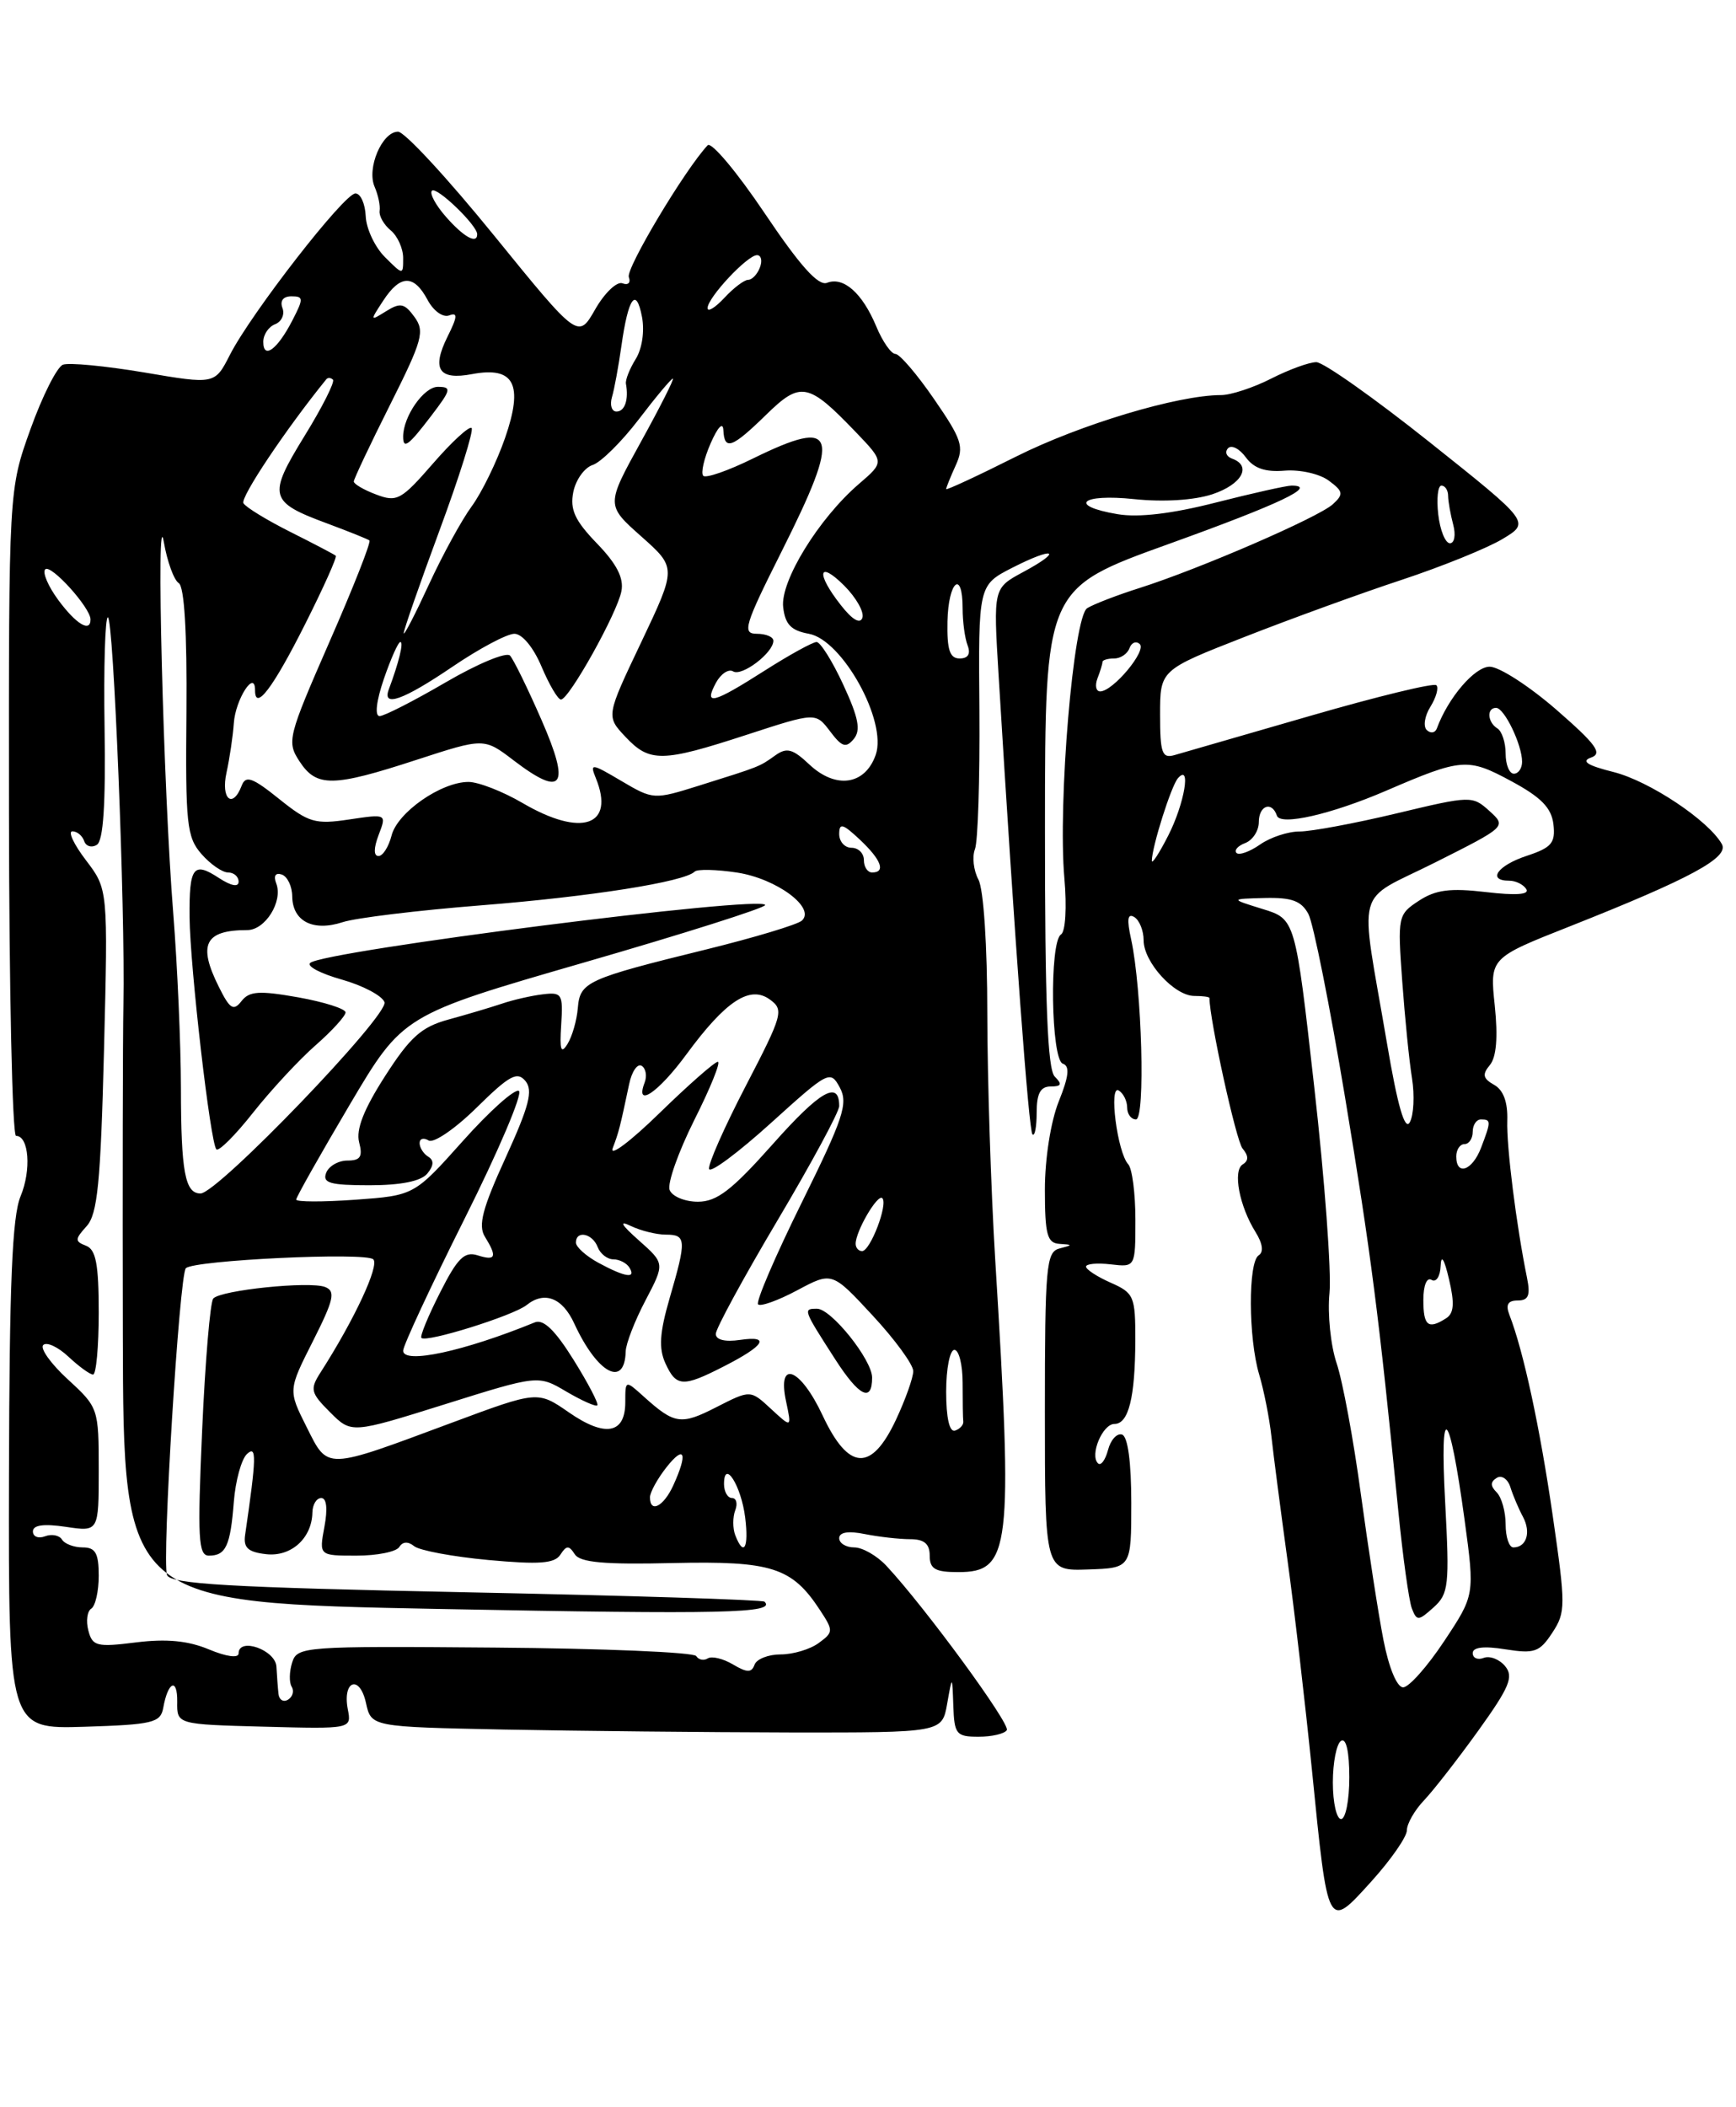 <?xml version="1.0" encoding="UTF-8" standalone="no"?>
<!DOCTYPE svg PUBLIC "-//W3C//DTD SVG 1.1//EN" "http://www.w3.org/Graphics/SVG/1.1/DTD/svg11.dtd" >
<svg xmlns="http://www.w3.org/2000/svg" xmlns:xlink="http://www.w3.org/1999/xlink" version="1.1" viewBox="0 0 211 256">
 <g >
 <path fill="currentColor"
d=" M 171.00 222.36 C 171.00 221.57 171.94 219.92 173.10 218.71 C 174.25 217.49 177.22 213.68 179.70 210.23 C 183.47 204.98 184.00 203.71 182.94 202.43 C 182.25 201.59 181.08 201.14 180.34 201.42 C 179.60 201.71 179.00 201.44 179.00 200.84 C 179.00 200.12 180.37 199.96 182.97 200.38 C 186.51 200.94 187.13 200.72 188.67 198.37 C 190.31 195.88 190.31 195.10 188.72 184.12 C 187.17 173.43 185.16 164.11 183.46 159.75 C 182.98 158.51 183.27 158.00 184.47 158.00 C 185.78 158.00 186.03 157.38 185.60 155.25 C 184.30 148.88 183.09 139.26 183.20 136.13 C 183.27 133.90 182.73 132.43 181.60 131.80 C 180.24 131.03 180.13 130.54 181.08 129.40 C 181.88 128.44 182.08 126.02 181.68 122.18 C 181.07 116.39 181.07 116.39 190.79 112.55 C 205.49 106.73 210.20 104.18 209.28 102.55 C 207.65 99.67 200.48 94.90 196.13 93.80 C 192.93 93.00 192.12 92.48 193.38 92.04 C 194.81 91.54 194.03 90.46 189.15 86.21 C 185.85 83.35 182.22 81.00 181.06 81.00 C 179.24 81.00 176.01 84.77 174.64 88.50 C 174.44 89.05 173.89 89.14 173.42 88.70 C 172.96 88.27 173.15 86.99 173.86 85.86 C 174.56 84.73 174.89 83.55 174.58 83.25 C 174.28 82.94 167.38 84.62 159.26 86.97 C 151.14 89.32 143.71 91.47 142.75 91.74 C 141.24 92.17 141.00 91.50 141.00 86.82 C 141.00 81.40 141.00 81.40 151.25 77.39 C 156.89 75.18 165.50 72.05 170.39 70.44 C 175.28 68.82 180.79 66.59 182.63 65.48 C 185.99 63.46 185.99 63.46 173.77 53.73 C 167.05 48.38 160.85 44.00 159.99 44.00 C 159.13 44.00 156.66 44.90 154.50 46.00 C 152.34 47.10 149.60 48.00 148.41 48.00 C 143.17 48.00 131.28 51.57 123.48 55.48 C 118.82 57.82 115.00 59.59 115.00 59.42 C 115.00 59.24 115.52 57.95 116.16 56.54 C 117.20 54.27 116.91 53.39 113.54 48.50 C 111.46 45.47 109.34 43.00 108.83 43.00 C 108.32 43.00 107.27 41.50 106.51 39.67 C 104.81 35.60 102.53 33.58 100.52 34.36 C 99.45 34.77 97.24 32.30 92.91 25.86 C 89.55 20.87 86.45 17.18 86.01 17.65 C 83.22 20.64 76.04 32.65 76.43 33.67 C 76.69 34.35 76.34 34.69 75.66 34.42 C 74.98 34.16 73.49 35.58 72.35 37.57 C 70.28 41.20 70.28 41.20 60.04 28.60 C 54.41 21.67 49.17 16.00 48.38 16.00 C 46.44 16.00 44.55 20.44 45.53 22.69 C 45.96 23.68 46.24 25.00 46.14 25.62 C 46.05 26.23 46.65 27.30 47.49 27.99 C 48.32 28.68 49.00 30.19 49.00 31.34 C 49.00 33.44 49.00 33.44 46.78 31.23 C 45.56 30.01 44.51 27.77 44.45 26.26 C 44.38 24.74 43.82 23.50 43.20 23.50 C 41.84 23.50 30.55 38.02 27.95 43.10 C 26.11 46.71 26.11 46.71 17.53 45.25 C 12.81 44.46 8.36 44.03 7.65 44.31 C 6.93 44.58 5.15 48.11 3.70 52.15 C 1.06 59.50 1.06 59.50 1.09 98.75 C 1.11 120.34 1.50 138.00 1.95 138.00 C 3.52 138.00 3.83 142.15 2.50 145.34 C 1.48 147.79 1.14 155.94 1.09 179.32 C 1.03 210.07 1.03 210.07 10.25 209.79 C 18.57 209.53 19.51 209.30 19.84 207.50 C 20.41 204.28 21.58 203.78 21.54 206.76 C 21.50 209.50 21.50 209.50 32.12 209.78 C 42.74 210.06 42.74 210.06 42.27 207.65 C 41.61 204.15 43.72 203.43 44.48 206.89 C 45.12 209.80 45.12 209.80 61.31 210.13 C 70.21 210.30 85.83 210.46 96.00 210.48 C 114.50 210.50 114.50 210.50 115.12 207.00 C 115.74 203.50 115.74 203.50 115.87 207.25 C 115.99 210.70 116.23 211.00 118.94 211.00 C 120.56 211.00 122.10 210.64 122.37 210.20 C 122.83 209.46 112.44 195.28 107.75 190.25 C 106.60 189.01 104.83 188.00 103.83 188.00 C 102.82 188.00 102.00 187.49 102.00 186.88 C 102.00 186.15 103.11 185.97 105.12 186.38 C 106.84 186.72 109.32 187.00 110.62 187.00 C 112.33 187.00 113.00 187.56 113.00 189.00 C 113.00 190.62 113.67 191.00 116.46 191.00 C 122.82 191.00 123.14 188.34 120.96 153.00 C 120.44 144.47 120.01 131.06 120.00 123.18 C 120.00 114.88 119.55 108.02 118.92 106.86 C 118.33 105.75 118.14 104.09 118.50 103.17 C 118.86 102.25 119.10 94.66 119.04 86.29 C 118.91 71.09 118.91 71.09 123.05 68.97 C 128.17 66.36 129.29 66.85 124.32 69.52 C 120.73 71.46 120.73 71.46 121.37 81.98 C 123.35 114.54 125.04 137.37 125.49 137.82 C 125.77 138.10 126.00 136.91 126.00 135.17 C 126.00 132.85 126.46 132.00 127.70 132.00 C 129.02 132.00 129.13 131.73 128.20 130.80 C 127.32 129.92 127.00 121.82 127.01 100.55 C 127.02 71.50 127.02 71.50 142.05 66.09 C 155.58 61.22 160.25 59.00 156.98 59.00 C 156.35 59.00 152.20 59.93 147.76 61.06 C 142.44 62.42 138.37 62.90 135.84 62.47 C 129.75 61.44 131.37 59.96 137.85 60.64 C 141.41 61.01 145.13 60.78 147.35 60.05 C 150.94 58.86 152.20 56.60 149.75 55.72 C 149.06 55.47 148.84 54.91 149.26 54.46 C 149.68 54.01 150.65 54.51 151.42 55.56 C 152.41 56.91 153.79 57.38 156.16 57.18 C 158.00 57.03 160.40 57.57 161.50 58.39 C 163.27 59.70 163.33 60.04 162.00 61.26 C 160.27 62.85 145.83 69.11 138.50 71.44 C 135.75 72.31 132.89 73.42 132.14 73.89 C 130.47 74.95 128.56 97.54 129.37 106.72 C 129.68 110.25 129.50 113.19 128.96 113.53 C 127.53 114.41 127.74 128.75 129.18 129.23 C 130.05 129.52 129.92 130.76 128.68 133.83 C 127.71 136.26 127.00 140.78 127.00 144.52 C 127.00 149.98 127.28 151.02 128.75 151.12 C 130.42 151.23 130.42 151.25 128.75 151.69 C 127.16 152.11 127.00 153.91 127.00 171.50 C 127.00 190.86 127.00 190.86 132.25 190.68 C 137.50 190.50 137.50 190.50 137.50 182.58 C 137.50 177.62 137.08 174.53 136.38 174.29 C 135.76 174.09 134.99 174.93 134.67 176.17 C 134.34 177.40 133.80 178.13 133.45 177.78 C 132.43 176.77 134.01 173.00 135.45 173.00 C 137.17 173.00 137.97 169.81 137.99 162.83 C 138.00 157.49 137.83 157.09 135.00 155.84 C 133.35 155.11 132.00 154.23 132.00 153.89 C 132.00 153.54 133.35 153.42 135.00 153.61 C 138.00 153.96 138.00 153.96 138.00 148.18 C 138.00 145.00 137.61 141.97 137.13 141.45 C 135.80 140.01 134.74 131.72 135.98 132.49 C 136.54 132.83 137.00 133.77 137.00 134.56 C 137.00 135.35 137.48 136.00 138.07 136.00 C 139.23 136.00 138.80 120.16 137.48 114.11 C 136.94 111.68 137.05 110.92 137.87 111.42 C 138.49 111.80 139.00 113.07 139.00 114.24 C 139.00 116.90 142.74 121.00 145.17 121.00 C 146.18 121.00 147.00 121.11 147.00 121.25 C 147.02 123.92 150.24 138.59 151.02 139.53 C 151.77 140.43 151.78 141.02 151.04 141.47 C 149.82 142.23 150.63 146.53 152.61 149.70 C 153.47 151.08 153.61 152.12 152.99 152.51 C 151.69 153.31 151.72 162.58 153.05 167.01 C 153.62 168.93 154.29 172.30 154.53 174.50 C 154.77 176.70 155.65 183.45 156.48 189.50 C 157.32 195.55 158.65 207.05 159.46 215.06 C 161.42 234.66 161.33 234.49 166.68 228.58 C 169.05 225.96 171.00 223.16 171.00 222.36 Z  M 162.00 216.56 C 162.00 214.12 162.45 211.84 163.00 211.50 C 163.62 211.12 164.00 212.82 164.00 215.94 C 164.00 218.72 163.55 221.00 163.00 221.00 C 162.45 221.00 162.00 219.00 162.00 216.56 Z  M 33.85 205.81 C 33.77 205.09 33.66 203.60 33.60 202.50 C 33.50 200.45 29.00 198.87 29.00 200.88 C 29.00 201.48 27.52 201.28 25.39 200.39 C 22.85 199.33 20.23 199.08 16.53 199.54 C 11.76 200.14 11.23 200.00 10.74 198.10 C 10.43 196.95 10.60 195.75 11.09 195.44 C 11.59 195.13 12.00 193.33 12.00 191.44 C 12.00 188.70 11.60 188.00 10.06 188.00 C 8.99 188.00 7.85 187.57 7.53 187.04 C 7.20 186.52 6.28 186.34 5.47 186.65 C 4.66 186.96 4.00 186.69 4.00 186.06 C 4.00 185.28 5.30 185.10 8.00 185.50 C 12.00 186.10 12.00 186.10 12.00 178.56 C 12.00 171.13 11.95 170.98 8.25 167.59 C 6.19 165.70 4.84 163.82 5.26 163.41 C 5.67 163.00 7.05 163.64 8.32 164.83 C 9.59 166.02 10.94 167.00 11.31 167.00 C 11.69 167.00 12.00 163.61 12.00 159.47 C 12.00 153.60 11.66 151.81 10.46 151.35 C 9.08 150.82 9.09 150.56 10.53 148.97 C 11.85 147.51 12.23 143.73 12.64 127.62 C 13.13 108.04 13.13 108.04 10.45 104.52 C 8.97 102.58 8.23 101.00 8.80 101.00 C 9.37 101.00 10.01 101.53 10.23 102.18 C 10.44 102.82 11.14 103.03 11.77 102.64 C 12.56 102.15 12.85 97.74 12.71 88.47 C 12.59 81.06 12.78 75.00 13.11 75.00 C 13.80 75.00 15.23 110.49 15.00 122.00 C 14.92 126.12 14.89 144.18 14.93 162.12 C 15.00 194.74 15.00 194.74 53.56 195.48 C 88.12 196.15 94.36 196.00 92.92 194.59 C 92.69 194.37 76.37 193.85 56.66 193.45 C 27.76 192.86 20.73 192.45 20.30 191.35 C 19.66 189.67 21.80 154.87 22.59 154.08 C 23.57 153.10 44.45 152.11 45.37 153.00 C 46.14 153.74 43.09 160.30 38.96 166.74 C 37.65 168.79 37.75 169.21 40.12 171.58 C 42.71 174.17 42.71 174.17 54.07 170.61 C 65.42 167.05 65.42 167.05 68.84 169.07 C 70.72 170.17 72.41 170.93 72.60 170.74 C 72.79 170.55 71.49 168.06 69.72 165.22 C 67.47 161.61 66.05 160.23 65.00 160.66 C 56.39 164.18 49.00 165.77 49.00 164.10 C 49.00 163.48 52.37 156.25 56.48 148.04 C 60.60 139.82 63.56 132.85 63.07 132.54 C 62.58 132.24 59.52 134.97 56.26 138.62 C 50.34 145.24 50.34 145.24 43.17 145.76 C 39.23 146.04 36.00 146.03 36.00 145.74 C 36.00 145.45 38.92 140.28 42.48 134.26 C 48.96 123.31 48.96 123.31 70.98 116.94 C 83.09 113.44 93.00 110.30 93.00 109.96 C 93.00 108.70 39.34 115.52 37.70 116.99 C 37.25 117.39 38.98 118.29 41.54 119.01 C 44.09 119.73 46.43 120.96 46.73 121.75 C 47.33 123.29 26.45 145.00 24.37 145.00 C 22.49 145.00 22.00 142.38 21.99 132.17 C 21.98 126.85 21.56 117.33 21.06 111.00 C 19.85 96.00 18.94 60.22 19.91 65.84 C 20.32 68.22 21.14 70.47 21.72 70.84 C 22.41 71.26 22.74 76.81 22.66 86.50 C 22.53 100.09 22.70 101.71 24.48 103.75 C 25.56 104.99 27.02 106.00 27.72 106.00 C 28.43 106.00 29.00 106.50 29.00 107.12 C 29.00 107.81 28.10 107.64 26.61 106.67 C 23.50 104.63 22.99 105.31 23.04 111.42 C 23.10 117.52 25.57 138.90 26.30 139.64 C 26.59 139.92 28.60 137.92 30.76 135.18 C 32.92 132.45 36.34 128.76 38.35 127.00 C 40.36 125.24 42.00 123.43 42.00 123.00 C 42.00 122.56 39.41 121.74 36.25 121.17 C 31.50 120.33 30.30 120.41 29.35 121.63 C 28.38 122.87 27.94 122.60 26.60 119.90 C 24.02 114.74 24.89 113.00 30.05 113.00 C 32.24 113.00 34.41 109.52 33.58 107.34 C 33.22 106.41 33.48 105.99 34.25 106.25 C 34.94 106.49 35.51 107.69 35.52 108.92 C 35.56 111.93 38.06 113.21 41.64 112.04 C 43.21 111.52 50.80 110.60 58.50 109.99 C 71.84 108.93 83.20 107.14 84.44 105.89 C 84.76 105.58 87.07 105.63 89.58 106.01 C 94.38 106.74 99.18 110.29 97.46 111.85 C 96.93 112.33 91.72 113.90 85.88 115.34 C 71.28 118.93 70.50 119.29 70.23 122.47 C 70.11 123.95 69.55 125.91 68.98 126.83 C 68.18 128.12 68.01 127.59 68.21 124.50 C 68.45 120.77 68.30 120.52 65.99 120.80 C 64.62 120.96 62.38 121.47 61.00 121.94 C 59.62 122.40 56.70 123.27 54.50 123.87 C 51.21 124.77 49.85 125.99 46.79 130.76 C 44.21 134.78 43.25 137.23 43.65 138.78 C 44.11 140.53 43.81 141.00 42.22 141.00 C 41.12 141.00 39.95 141.68 39.64 142.50 C 39.17 143.73 40.12 144.00 44.91 144.00 C 48.72 144.00 51.16 143.51 51.93 142.59 C 52.73 141.62 52.77 140.97 52.05 140.53 C 51.47 140.17 51.00 139.43 51.00 138.88 C 51.00 138.33 51.49 138.19 52.10 138.56 C 52.70 138.93 55.32 137.14 57.93 134.57 C 61.91 130.65 62.86 130.13 63.86 131.33 C 64.81 132.48 64.32 134.37 61.46 140.64 C 58.65 146.78 58.09 148.88 58.93 150.24 C 60.46 152.72 60.27 153.22 58.04 152.51 C 56.45 152.01 55.60 152.85 53.48 157.05 C 52.04 159.88 51.02 162.36 51.22 162.55 C 51.82 163.15 62.40 159.84 64.00 158.56 C 66.17 156.82 68.35 157.66 69.79 160.78 C 72.58 166.85 75.93 168.68 76.05 164.19 C 76.07 163.26 77.15 160.47 78.45 158.00 C 80.81 153.50 80.81 153.50 77.65 150.70 C 75.49 148.78 75.18 148.23 76.68 148.95 C 77.89 149.53 79.80 150.00 80.93 150.00 C 83.42 150.00 83.46 150.62 81.39 157.72 C 80.17 161.92 80.05 163.81 80.87 165.62 C 82.19 168.51 82.99 168.56 87.97 166.01 C 92.94 163.48 93.70 162.24 89.95 162.79 C 88.12 163.06 87.00 162.78 87.00 162.06 C 87.00 161.42 90.38 155.21 94.50 148.27 C 98.62 141.33 102.00 135.08 102.00 134.38 C 102.00 131.20 99.69 132.51 93.94 138.99 C 88.94 144.61 87.14 146.00 84.82 146.00 C 83.24 146.00 81.69 145.36 81.39 144.57 C 81.09 143.79 82.44 139.97 84.39 136.07 C 86.35 132.18 87.63 129.00 87.25 129.00 C 86.87 129.00 83.67 131.81 80.14 135.25 C 76.61 138.69 74.06 140.60 74.47 139.50 C 75.22 137.51 75.34 137.05 76.47 131.71 C 76.79 130.17 77.48 129.18 77.99 129.49 C 78.50 129.81 78.66 130.72 78.35 131.53 C 77.14 134.69 80.01 132.75 83.42 128.11 C 88.21 121.59 91.15 119.66 93.58 121.44 C 95.30 122.69 95.14 123.28 90.64 131.94 C 88.02 136.99 86.01 141.53 86.19 142.03 C 86.36 142.54 89.74 140.02 93.70 136.44 C 100.72 130.09 100.92 129.99 102.08 132.14 C 103.11 134.07 102.50 135.88 97.43 146.14 C 94.22 152.63 91.84 158.18 92.14 158.47 C 92.43 158.77 94.58 158.00 96.90 156.76 C 101.13 154.50 101.13 154.50 106.06 159.82 C 108.78 162.75 111.00 165.79 111.00 166.58 C 111.00 167.37 110.05 170.04 108.89 172.51 C 105.91 178.85 103.14 178.69 100.00 172.00 C 97.28 166.18 94.43 165.07 95.54 170.25 C 96.23 173.50 96.23 173.50 93.72 171.18 C 91.21 168.85 91.21 168.85 87.07 170.96 C 82.77 173.16 81.99 173.05 78.25 169.68 C 76.00 167.65 76.00 167.65 76.00 170.36 C 76.00 174.21 73.55 174.65 69.15 171.60 C 65.35 168.97 65.35 168.97 54.92 172.85 C 39.38 178.63 39.90 178.62 37.26 173.36 C 35.02 168.90 35.02 168.90 38.04 162.93 C 40.59 157.87 40.81 156.87 39.51 156.36 C 37.60 155.63 26.84 156.74 25.92 157.76 C 25.55 158.17 24.94 165.36 24.57 173.75 C 23.99 186.90 24.10 189.00 25.39 189.00 C 27.45 189.00 28.00 187.83 28.42 182.46 C 28.62 179.91 29.34 177.29 30.01 176.66 C 31.21 175.53 31.18 176.97 29.79 186.50 C 29.57 188.04 30.15 188.57 32.34 188.82 C 35.38 189.17 37.91 186.89 37.97 183.75 C 37.99 182.79 38.47 182.00 39.05 182.00 C 39.70 182.00 39.84 183.31 39.43 185.50 C 38.78 189.00 38.78 189.00 43.33 189.00 C 45.83 189.00 48.17 188.53 48.53 187.95 C 48.94 187.28 49.60 187.25 50.34 187.85 C 50.98 188.37 55.04 189.13 59.36 189.53 C 65.55 190.10 67.41 189.96 68.11 188.88 C 68.85 187.74 69.15 187.73 69.86 188.83 C 70.50 189.83 73.45 190.10 81.77 189.90 C 93.81 189.63 96.26 190.41 99.68 195.64 C 101.31 198.12 101.30 198.31 99.50 199.62 C 98.47 200.38 96.39 201.00 94.89 201.00 C 93.39 201.00 91.96 201.56 91.71 202.25 C 91.35 203.24 90.82 203.24 89.09 202.22 C 87.90 201.51 86.52 201.18 86.03 201.48 C 85.54 201.79 84.91 201.66 84.62 201.20 C 84.34 200.74 73.31 200.27 60.12 200.17 C 36.92 199.98 36.12 200.04 35.51 201.98 C 35.16 203.08 35.13 204.41 35.45 204.92 C 35.77 205.44 35.58 206.14 35.02 206.49 C 34.46 206.84 33.93 206.53 33.85 205.81 Z  M 106.00 167.37 C 106.00 165.21 101.03 159.00 99.30 159.00 C 97.58 159.00 97.61 159.08 101.51 165.14 C 104.42 169.66 106.00 170.44 106.00 167.37 Z  M 168.15 199.25 C 167.53 196.09 166.30 188.10 165.40 181.50 C 164.51 174.90 163.18 167.74 162.45 165.60 C 161.73 163.45 161.34 159.63 161.59 157.10 C 161.84 154.57 161.01 143.31 159.74 132.08 C 157.44 111.66 157.44 111.66 153.47 110.44 C 149.50 109.21 149.50 109.21 153.71 109.10 C 157.01 109.02 158.17 109.45 159.03 111.05 C 159.63 112.18 161.63 122.19 163.48 133.30 C 166.65 152.41 167.58 159.64 169.96 183.62 C 170.51 189.18 171.25 194.49 171.60 195.41 C 172.20 196.96 172.40 196.95 174.24 195.29 C 176.08 193.64 176.19 192.64 175.65 182.50 C 174.97 169.90 176.14 170.97 178.01 184.65 C 179.25 193.78 179.25 193.78 175.53 199.39 C 173.48 202.48 171.24 205.00 170.54 205.00 C 169.79 205.00 168.81 202.63 168.15 199.25 Z  M 89.36 186.50 C 89.05 185.68 89.05 184.32 89.36 183.50 C 89.68 182.68 89.50 182.00 88.97 182.00 C 88.44 182.00 88.00 181.23 88.00 180.30 C 88.00 177.20 90.09 180.50 90.57 184.36 C 91.03 188.08 90.40 189.20 89.36 186.50 Z  M 183.00 185.20 C 183.00 183.66 182.51 181.91 181.91 181.31 C 181.13 180.53 181.13 180.04 181.92 179.55 C 182.52 179.18 183.27 179.69 183.58 180.69 C 183.89 181.68 184.58 183.31 185.11 184.29 C 186.11 186.17 185.54 188.00 183.94 188.00 C 183.42 188.00 183.00 186.74 183.00 185.20 Z  M 79.00 181.91 C 79.00 181.31 79.90 179.67 81.00 178.27 C 83.22 175.46 83.63 176.53 81.84 180.45 C 80.66 183.04 79.00 183.89 79.00 181.91 Z  M 115.00 169.08 C 115.00 166.29 115.45 164.00 116.00 164.00 C 116.55 164.00 117.00 165.80 117.00 168.00 C 117.00 170.20 117.03 172.33 117.08 172.72 C 117.12 173.12 116.67 173.61 116.08 173.81 C 115.40 174.03 115.00 172.26 115.00 169.08 Z  M 173.00 157.94 C 173.00 156.16 173.42 155.14 174.00 155.50 C 174.55 155.84 175.05 155.08 175.10 153.81 C 175.16 152.34 175.54 152.93 176.12 155.43 C 176.81 158.34 176.72 159.56 175.77 160.16 C 173.58 161.56 173.00 161.09 173.00 157.94 Z  M 72.75 153.43 C 71.24 152.61 70.00 151.50 70.00 150.97 C 70.00 149.44 72.00 149.84 72.64 151.50 C 72.95 152.32 73.81 153.00 74.55 153.00 C 75.28 153.00 76.16 153.45 76.50 154.00 C 77.36 155.39 75.99 155.18 72.75 153.43 Z  M 104.00 151.11 C 104.00 149.58 106.67 145.01 107.24 145.57 C 107.96 146.29 105.78 152.00 104.78 152.00 C 104.35 152.00 104.00 151.60 104.00 151.11 Z  M 177.00 140.50 C 177.00 139.68 177.45 139.00 178.00 139.00 C 178.55 139.00 179.00 138.32 179.00 137.50 C 179.00 136.68 179.45 136.00 180.00 136.00 C 181.24 136.00 181.24 136.24 180.02 139.43 C 178.96 142.22 177.00 142.92 177.00 140.50 Z  M 168.57 126.70 C 165.23 107.09 164.51 109.77 174.46 104.77 C 183.11 100.42 183.12 100.42 181.02 98.52 C 178.96 96.66 178.77 96.66 169.71 98.83 C 164.65 100.04 159.36 101.02 157.97 101.02 C 156.58 101.01 154.42 101.72 153.16 102.60 C 151.90 103.48 150.61 103.94 150.29 103.63 C 149.97 103.31 150.45 102.76 151.36 102.42 C 152.26 102.07 153.00 100.93 153.00 99.89 C 153.00 97.86 154.59 97.28 155.20 99.10 C 155.62 100.35 161.80 98.94 168.47 96.07 C 177.66 92.11 178.39 92.05 183.64 94.88 C 187.32 96.86 188.57 98.14 188.81 100.15 C 189.07 102.41 188.59 102.98 185.56 103.98 C 182.01 105.15 180.71 107.00 183.44 107.00 C 184.23 107.00 185.16 107.46 185.51 108.02 C 185.93 108.69 184.25 108.81 180.60 108.38 C 176.26 107.87 174.49 108.10 172.45 109.44 C 169.91 111.10 169.86 111.34 170.43 119.18 C 170.75 123.60 171.28 128.92 171.62 131.00 C 171.95 133.08 171.83 135.49 171.35 136.35 C 170.75 137.42 169.87 134.38 168.57 126.70 Z  M 105.00 104.50 C 105.00 103.67 104.33 103.00 103.50 103.00 C 102.67 103.00 102.00 102.25 102.00 101.33 C 102.00 99.94 102.43 100.06 104.50 102.00 C 107.12 104.46 107.69 106.00 106.00 106.00 C 105.45 106.00 105.00 105.33 105.00 104.50 Z  M 140.00 104.58 C 140.00 102.92 142.35 95.48 143.17 94.55 C 144.81 92.68 143.97 97.63 142.00 101.50 C 140.90 103.66 140.00 105.04 140.00 104.58 Z  M 46.02 101.44 C 47.00 98.88 47.00 98.88 42.44 99.56 C 38.31 100.18 37.52 99.95 33.93 97.07 C 30.68 94.46 29.87 94.17 29.38 95.44 C 28.28 98.33 26.82 97.09 27.53 93.87 C 27.91 92.14 28.31 89.44 28.42 87.86 C 28.62 84.95 31.00 81.27 31.00 83.86 C 31.00 86.47 33.19 83.58 37.09 75.82 C 39.31 71.41 40.99 67.67 40.81 67.52 C 40.64 67.36 38.17 66.07 35.32 64.64 C 32.47 63.21 29.89 61.64 29.59 61.14 C 29.17 60.47 34.74 52.14 39.66 46.08 C 39.85 45.85 40.21 45.88 40.47 46.13 C 40.72 46.39 39.17 49.48 37.00 52.99 C 32.51 60.30 32.69 60.98 39.83 63.62 C 42.40 64.58 44.68 65.49 44.90 65.66 C 45.13 65.83 42.94 71.38 40.04 77.99 C 34.97 89.58 34.84 90.11 36.41 92.51 C 38.48 95.66 40.43 95.64 50.61 92.32 C 58.84 89.64 58.84 89.64 62.44 92.39 C 68.42 96.95 69.37 95.59 65.83 87.50 C 64.15 83.65 62.42 80.12 61.99 79.65 C 61.55 79.18 58.04 80.64 54.17 82.90 C 50.31 85.15 46.69 87.00 46.14 87.00 C 45.53 87.00 45.73 85.20 46.65 82.50 C 47.50 80.03 48.40 78.00 48.66 78.00 C 49.09 78.00 48.48 80.48 47.26 83.75 C 46.41 85.99 49.00 85.07 55.00 81.00 C 58.24 78.80 61.62 77.00 62.52 77.00 C 63.47 77.00 64.84 78.66 65.82 80.99 C 66.75 83.18 67.80 84.98 68.18 84.99 C 69.15 85.00 75.02 74.50 75.53 71.82 C 75.84 70.23 74.96 68.51 72.56 66.03 C 69.87 63.24 69.26 61.93 69.68 59.78 C 69.98 58.29 71.04 56.81 72.04 56.49 C 73.03 56.17 75.55 53.68 77.63 50.96 C 79.71 48.23 81.58 46.00 81.78 46.00 C 81.98 46.00 80.23 49.46 77.90 53.68 C 73.66 61.37 73.66 61.37 77.94 65.17 C 82.23 68.98 82.23 68.98 77.95 78.00 C 73.66 87.01 73.66 87.01 76.01 89.51 C 78.96 92.65 80.46 92.63 90.76 89.27 C 99.14 86.54 99.14 86.54 100.89 88.85 C 102.33 90.76 102.82 90.92 103.77 89.78 C 104.65 88.72 104.35 87.20 102.50 83.20 C 101.18 80.34 99.71 78.00 99.25 78.00 C 98.79 78.00 95.95 79.56 92.95 81.47 C 86.64 85.49 85.51 85.78 87.01 82.97 C 87.61 81.86 88.56 81.23 89.11 81.57 C 90.17 82.22 94.00 79.31 94.00 77.85 C 94.00 77.38 93.10 77.00 91.99 77.00 C 90.18 77.00 90.47 76.02 94.99 67.02 C 102.30 52.46 101.76 50.69 91.55 55.69 C 88.53 57.18 85.80 58.13 85.48 57.81 C 85.16 57.49 85.56 55.72 86.37 53.87 C 87.24 51.88 87.87 51.22 87.92 52.25 C 88.04 54.77 88.96 54.45 93.10 50.41 C 97.31 46.29 98.22 46.46 104.00 52.48 C 107.50 56.13 107.50 56.13 104.38 58.81 C 99.51 63.00 94.82 70.62 95.19 73.77 C 95.43 75.86 96.15 76.61 98.31 77.00 C 102.38 77.73 107.86 87.64 106.44 91.70 C 105.15 95.39 101.59 95.91 98.36 92.87 C 96.33 90.96 95.62 90.78 94.21 91.79 C 92.27 93.17 92.45 93.10 84.96 95.45 C 79.47 97.17 79.39 97.16 75.52 94.88 C 71.87 92.72 71.67 92.70 72.42 94.54 C 74.79 100.35 70.67 101.75 63.53 97.57 C 61.12 96.16 58.15 95.00 56.94 95.00 C 53.62 95.00 48.29 98.71 47.59 101.52 C 47.24 102.88 46.53 104.00 46.01 104.00 C 45.40 104.00 45.41 103.06 46.02 101.44 Z  M 183.00 91.56 C 183.00 90.22 182.55 88.84 182.00 88.50 C 180.79 87.75 180.67 86.00 181.84 86.00 C 182.84 86.00 185.00 90.48 185.00 92.55 C 185.00 93.35 184.55 94.00 184.00 94.00 C 183.45 94.00 183.00 92.90 183.00 91.56 Z  M 133.39 82.42 C 133.73 81.55 134.00 80.65 134.00 80.42 C 134.00 80.19 134.64 80.00 135.42 80.00 C 136.20 80.00 137.03 79.44 137.28 78.75 C 137.53 78.06 138.09 77.84 138.53 78.25 C 139.40 79.06 135.27 84.00 133.72 84.00 C 133.21 84.00 133.06 83.29 133.39 82.42 Z  M 115.16 75.50 C 115.26 70.62 117.00 69.12 117.00 73.92 C 117.00 75.52 117.27 77.55 117.61 78.42 C 118.00 79.45 117.66 80.00 116.64 80.00 C 115.44 80.00 115.09 78.96 115.16 75.50 Z  M 49.07 76.94 C 49.03 76.64 50.99 71.01 53.42 64.44 C 55.85 57.88 57.60 52.28 57.32 52.00 C 57.04 51.73 54.93 53.66 52.63 56.31 C 48.76 60.76 48.24 61.04 45.72 60.08 C 44.22 59.52 43.00 58.80 43.00 58.50 C 43.00 58.21 44.98 54.02 47.40 49.20 C 51.36 41.32 51.65 40.25 50.37 38.50 C 49.16 36.84 48.65 36.74 46.93 37.81 C 44.96 39.04 44.95 39.01 46.57 36.54 C 48.65 33.35 50.30 33.32 51.96 36.42 C 52.68 37.78 53.84 38.61 54.60 38.32 C 55.65 37.92 55.61 38.47 54.40 40.89 C 52.43 44.86 53.32 46.22 57.39 45.45 C 62.52 44.49 63.65 46.70 61.38 53.23 C 60.37 56.13 58.55 59.86 57.33 61.52 C 56.11 63.18 53.77 67.46 52.13 71.02 C 50.49 74.58 49.11 77.25 49.07 76.94 Z  M 52.43 50.50 C 54.84 47.34 54.92 47.00 53.21 47.00 C 51.51 47.00 49.00 50.60 49.00 53.05 C 49.00 54.63 49.64 54.16 52.43 50.50 Z  M 7.10 72.92 C 5.85 71.23 5.13 69.54 5.50 69.17 C 6.18 68.50 10.99 73.82 11.00 75.25 C 11.01 76.89 9.26 75.84 7.10 72.92 Z  M 102.20 73.52 C 99.14 69.64 99.44 67.99 102.62 71.16 C 104.06 72.61 105.05 74.35 104.82 75.05 C 104.55 75.86 103.59 75.30 102.20 73.52 Z  M 174.81 62.50 C 174.59 60.58 174.76 59.00 175.20 59.00 C 175.64 59.00 176.01 59.56 176.01 60.25 C 176.02 60.94 176.30 62.51 176.63 63.75 C 176.96 64.99 176.78 66.00 176.23 66.00 C 175.67 66.00 175.03 64.42 174.81 62.50 Z  M 74.38 48.25 C 74.67 47.29 75.18 44.48 75.53 42.02 C 76.36 36.14 77.32 34.79 78.03 38.50 C 78.36 40.25 78.04 42.39 77.26 43.63 C 76.53 44.81 75.99 46.16 76.08 46.63 C 76.43 48.56 75.94 50.00 74.93 50.00 C 74.35 50.00 74.10 49.21 74.38 48.25 Z  M 32.00 41.53 C 32.00 40.65 32.65 39.69 33.44 39.39 C 34.23 39.08 34.63 38.20 34.33 37.42 C 34.00 36.55 34.42 36.00 35.42 36.00 C 36.90 36.00 36.91 36.27 35.53 38.94 C 33.71 42.47 32.00 43.72 32.00 41.53 Z  M 86.00 37.43 C 86.00 36.17 90.83 31.00 92.01 31.00 C 92.52 31.00 92.68 31.68 92.36 32.50 C 92.05 33.33 91.40 34.00 90.93 34.00 C 90.46 34.00 89.16 34.98 88.04 36.19 C 86.92 37.39 86.00 37.95 86.00 37.43 Z  M 54.21 26.35 C 52.95 24.92 52.18 23.49 52.50 23.17 C 53.05 22.61 58.00 27.36 58.00 28.46 C 58.00 29.71 56.35 28.79 54.21 26.35 Z "/>
</g>
</svg>